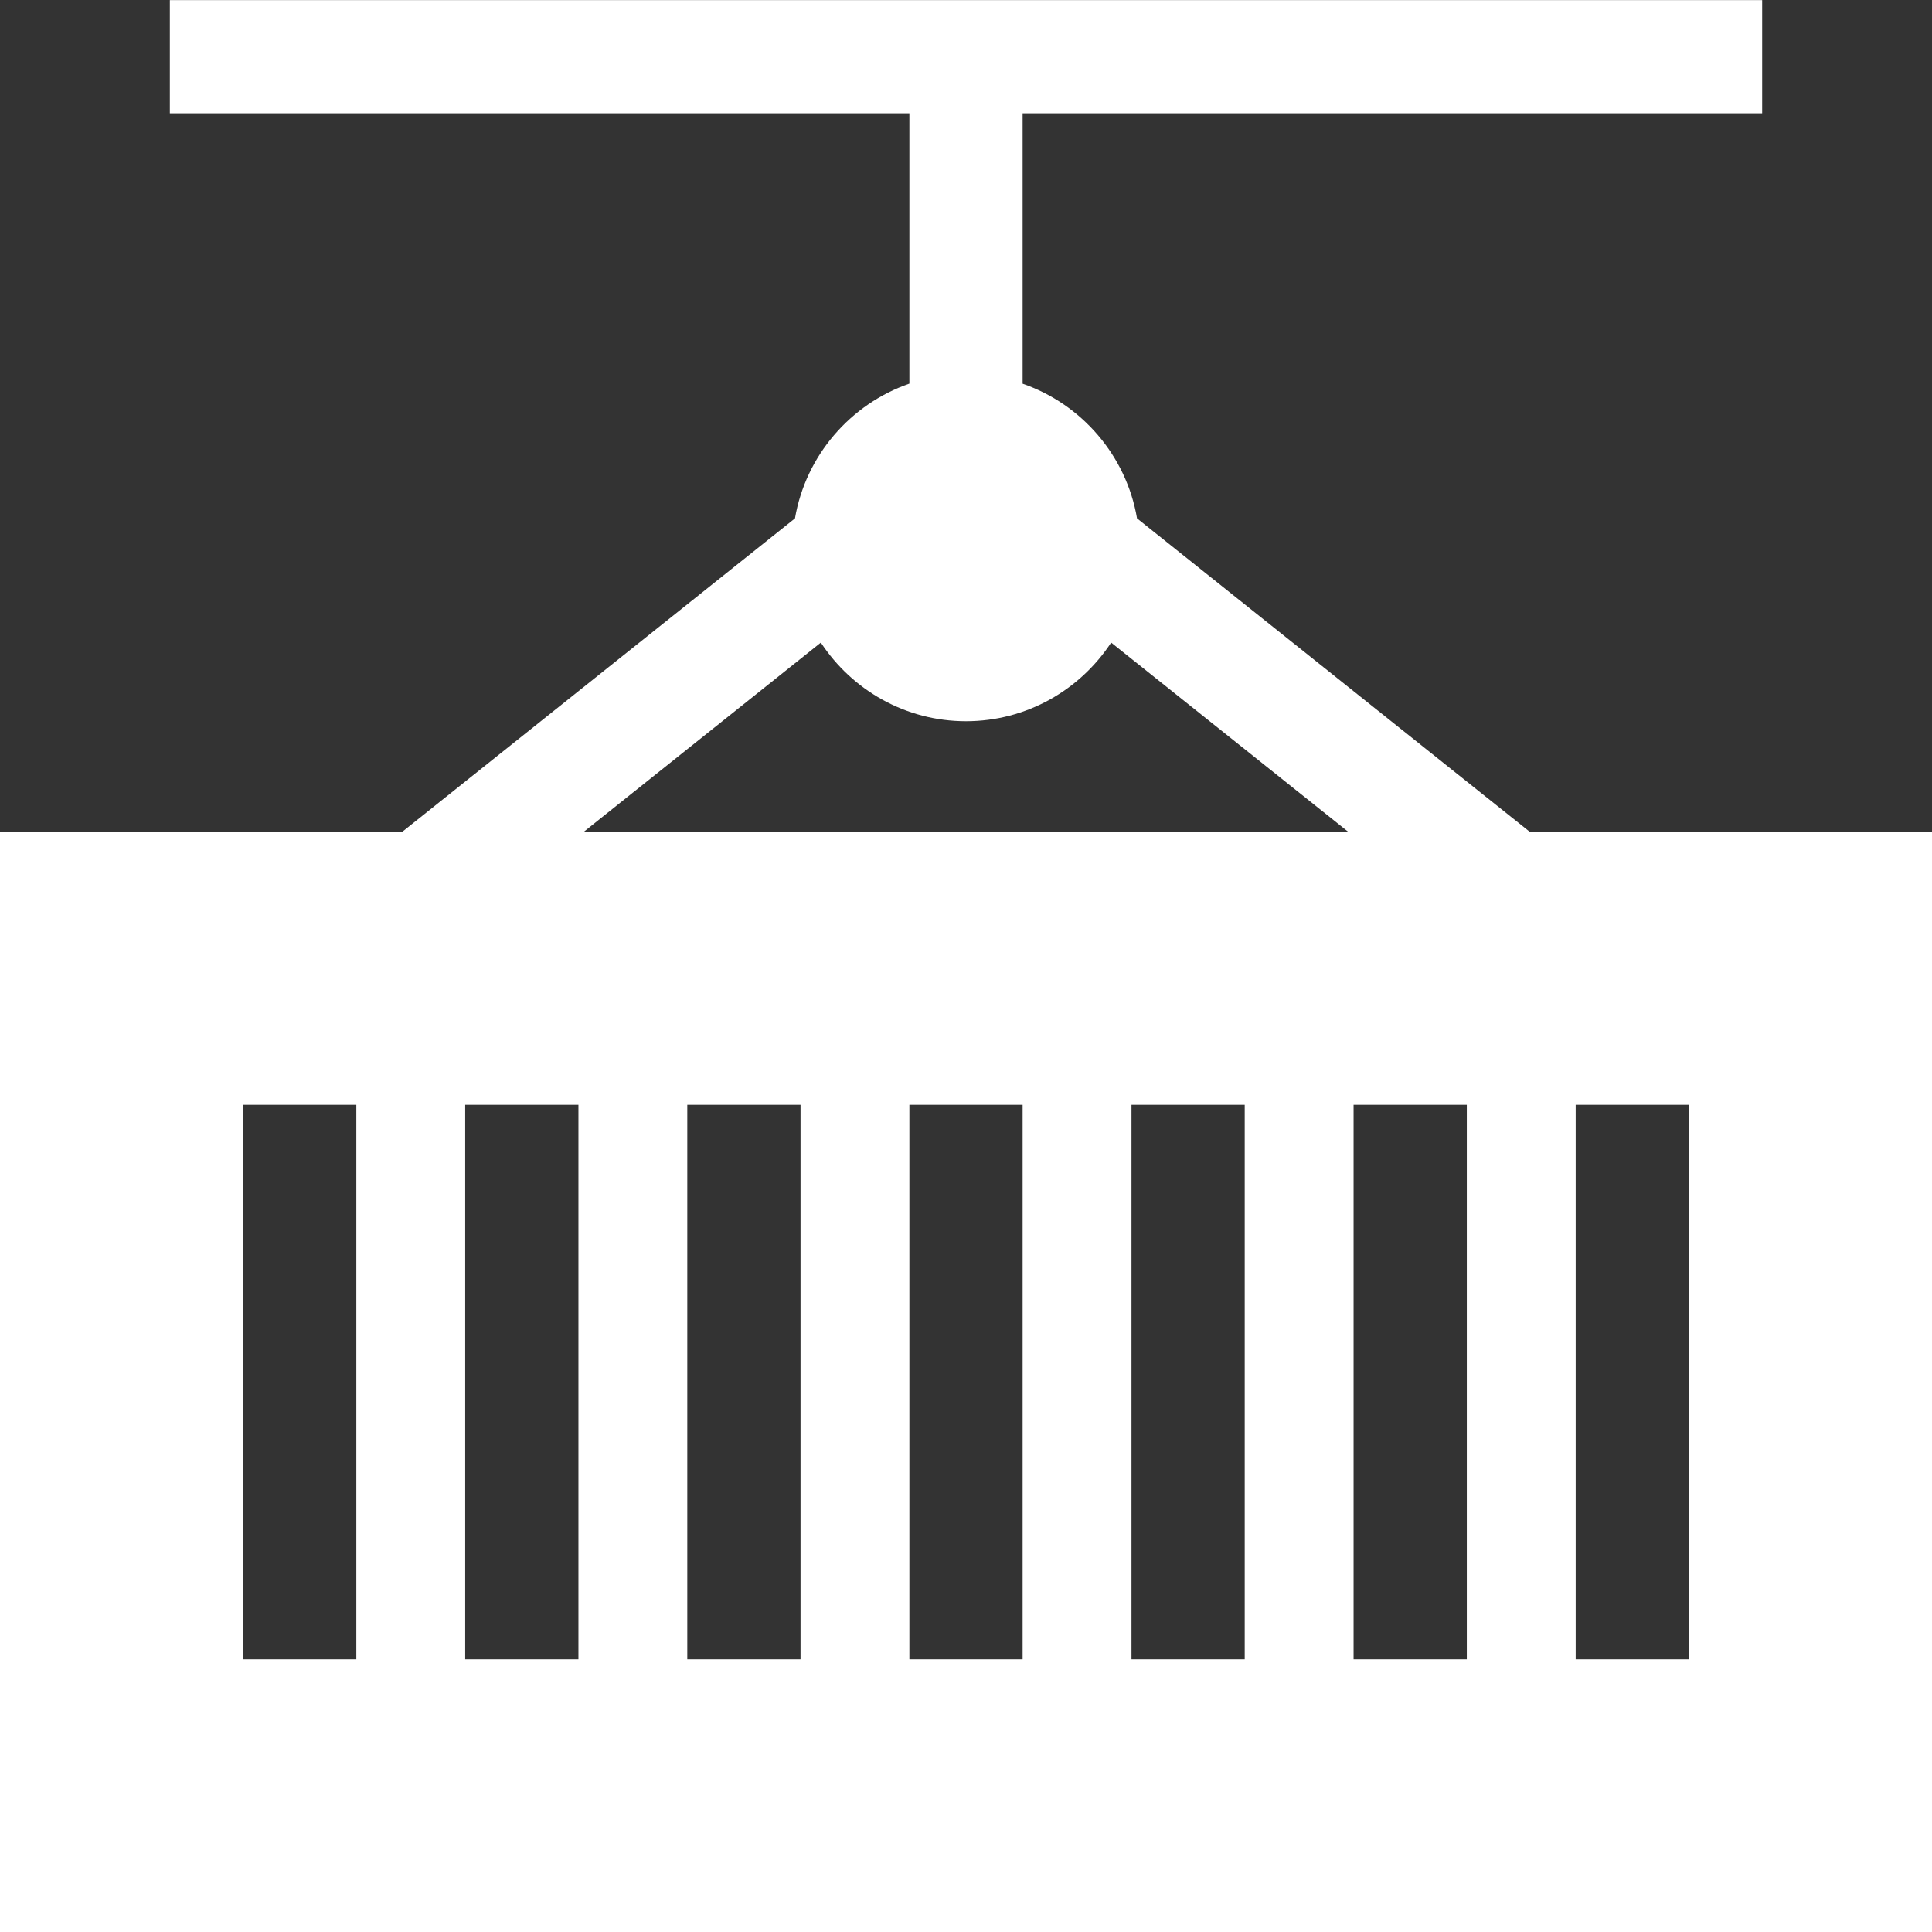 <svg width="23" height="23" viewBox="0 0 23 23" fill="none" xmlns="http://www.w3.org/2000/svg">
<rect x="0" y="0" width="23" height="23" fill="#333333" stroke="none"/>
<path d="M18.217 9.907L13.536 6.171C13.408 5.423 12.877 4.811 12.174 4.568V1.349H20.978V0.001H2.022V1.349H10.826V4.567C10.123 4.811 9.592 5.423 9.464 6.171L4.783 9.907H0V23H23V9.907H18.217ZM4.242 19.754H2.894V13.153H4.242V19.754ZM6.886 19.754H5.538V13.153H6.886V19.754ZM9.53 19.754H8.182V13.153H9.53V19.754ZM12.174 19.754H10.826V13.153H12.174V19.754ZM14.818 19.754H13.47V13.153H14.818V19.754ZM6.944 9.907L9.772 7.65C10.142 8.213 10.778 8.586 11.5 8.586C12.222 8.586 12.858 8.213 13.228 7.65L16.056 9.907H6.944ZM17.462 19.754H16.114V13.153H17.462V19.754ZM20.105 19.754H18.758V13.153H20.105V19.754Z" fill="white"/>
</svg>
